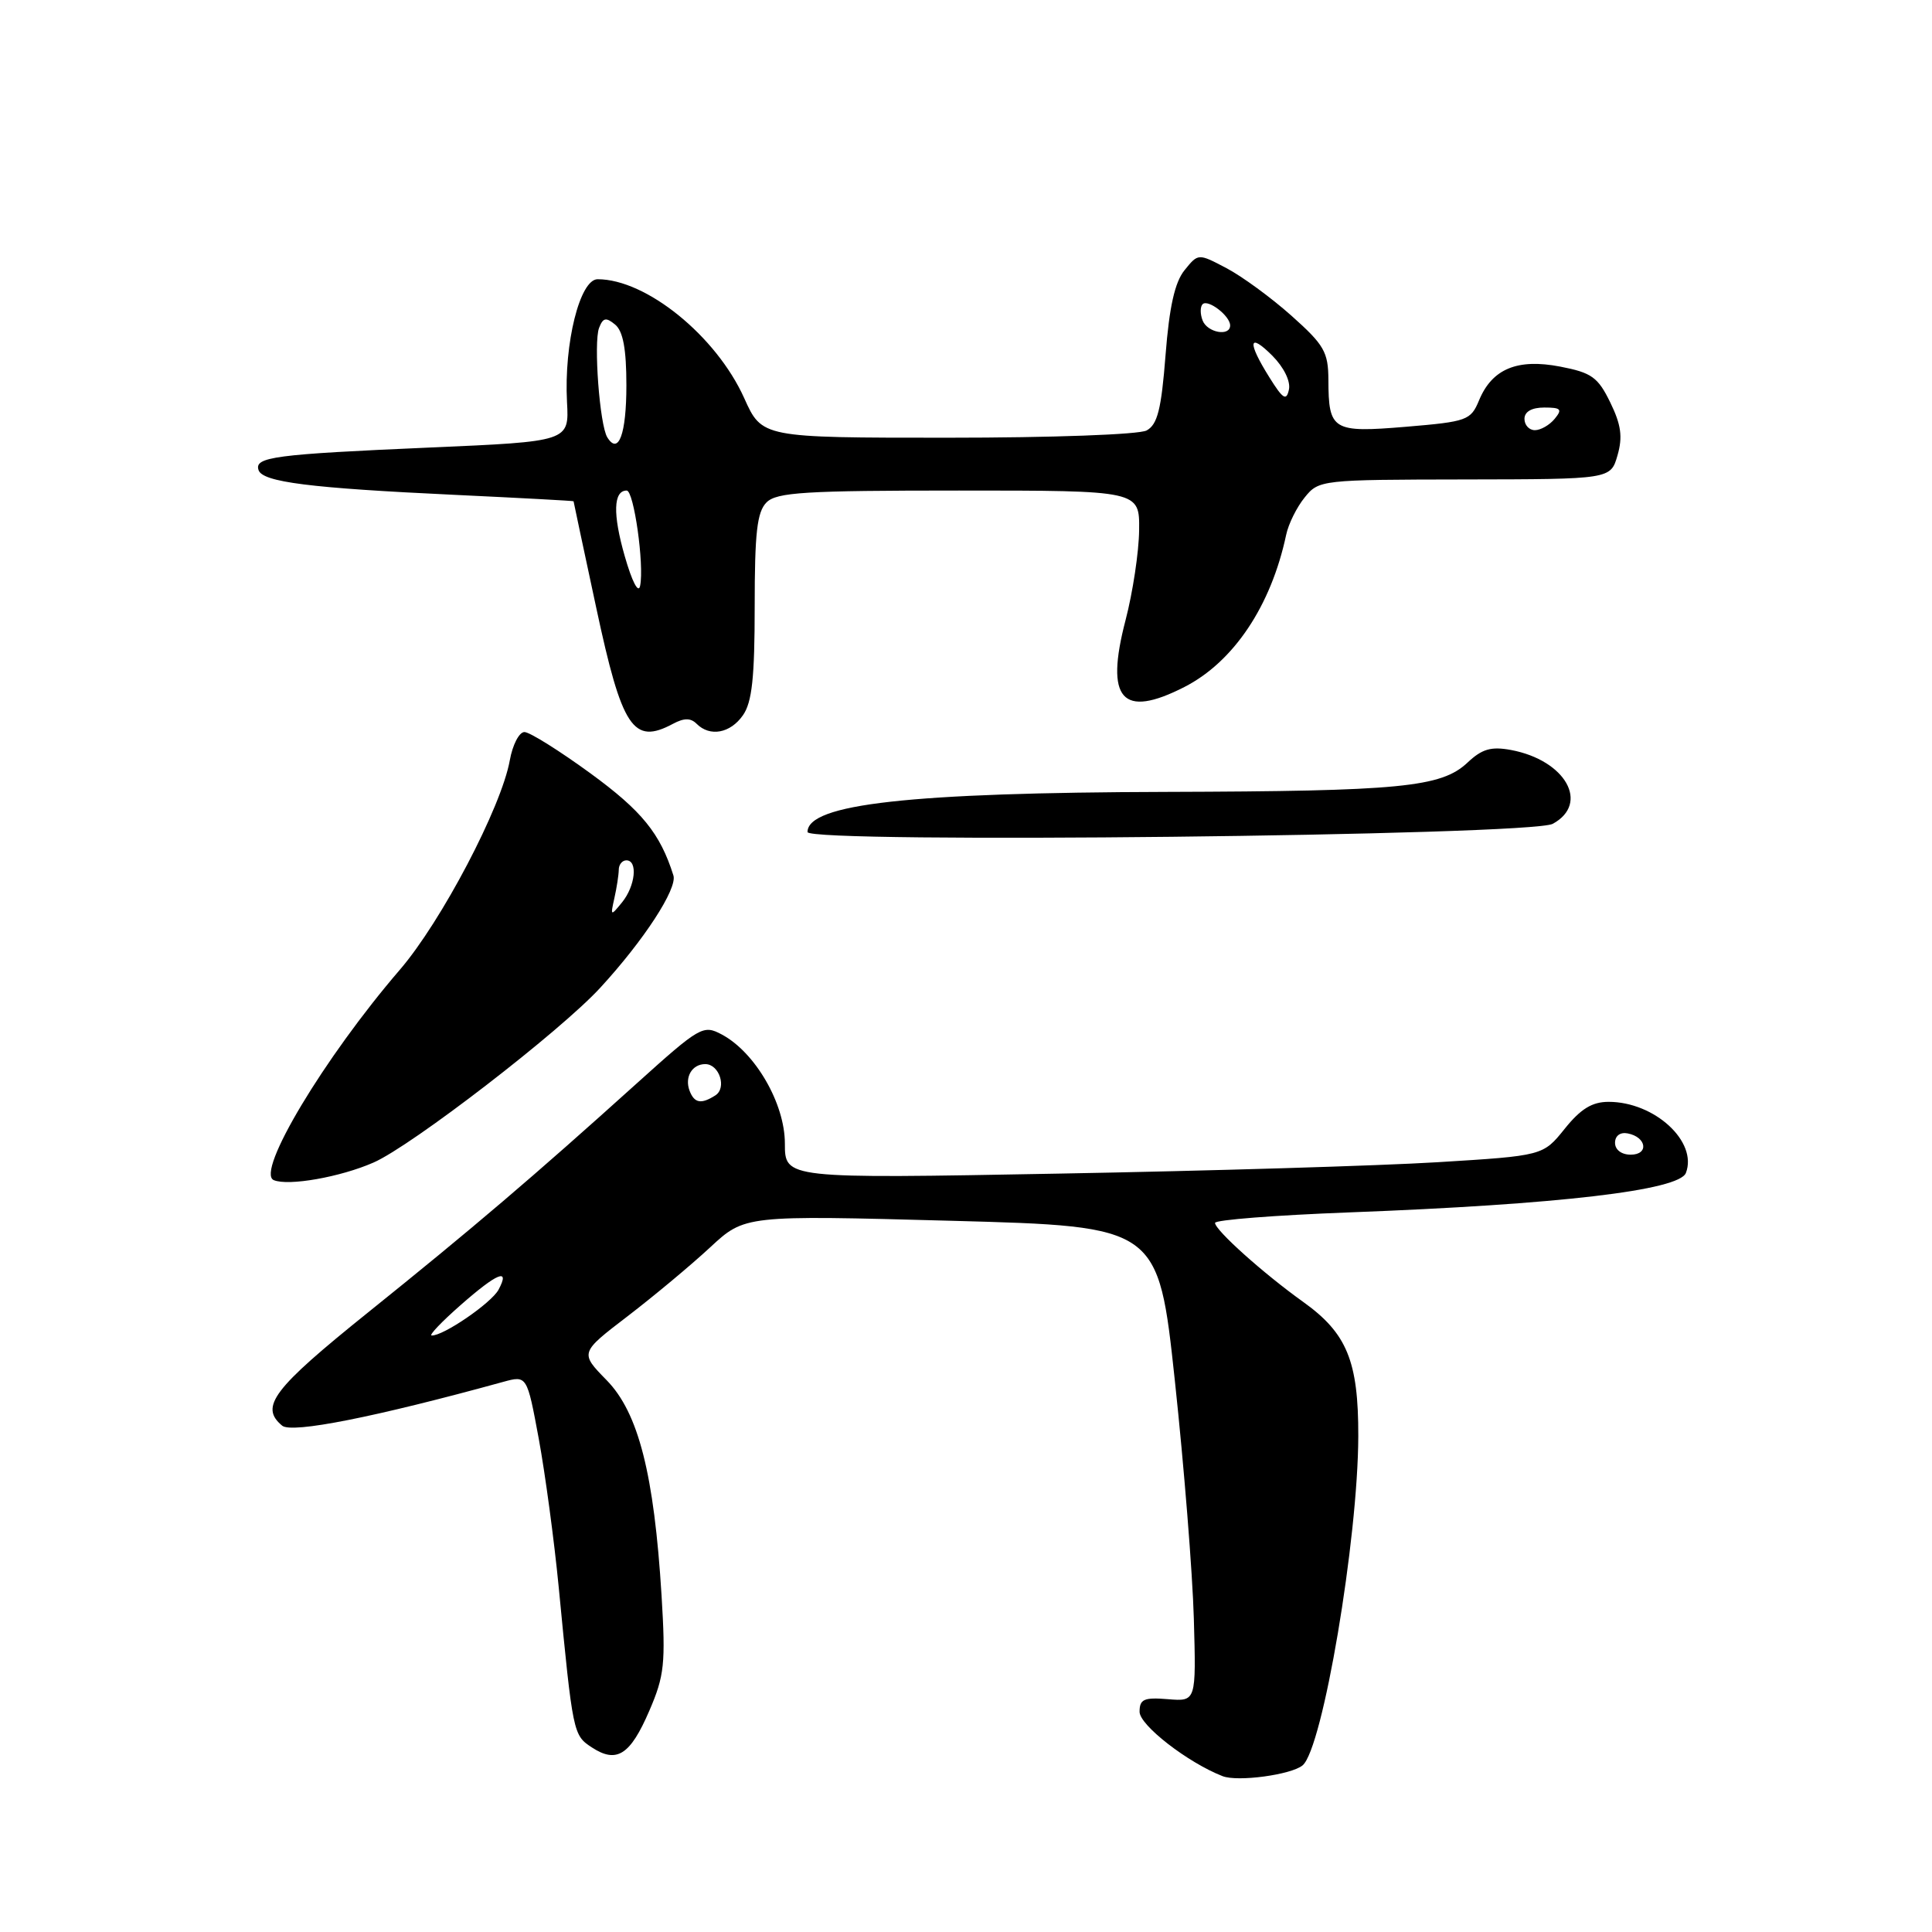 <?xml version="1.0" encoding="UTF-8" standalone="no"?>
<!DOCTYPE svg PUBLIC "-//W3C//DTD SVG 1.1//EN" "http://www.w3.org/Graphics/SVG/1.1/DTD/svg11.dtd" >
<svg xmlns="http://www.w3.org/2000/svg" xmlns:xlink="http://www.w3.org/1999/xlink" version="1.1" viewBox="0 0 256 256">
 <g >
 <path fill="currentColor"
d=" M 172.60 233.92 C 175.26 231.71 179.95 203.96 179.98 190.28 C 180.00 180.36 178.48 176.66 172.68 172.51 C 167.42 168.75 161.00 163.00 161.00 162.04 C 161.00 161.64 168.99 161.02 178.75 160.65 C 206.53 159.60 222.51 157.73 223.39 155.42 C 224.98 151.28 219.24 146.00 213.15 146.00 C 210.96 146.00 209.45 146.93 207.33 149.57 C 204.46 153.14 204.46 153.14 190.48 154.00 C 182.79 154.47 160.19 155.15 140.25 155.51 C 104.00 156.18 104.00 156.18 104.00 151.52 C 104.00 146.23 100.08 139.45 95.65 137.08 C 93.17 135.76 92.78 135.98 84.29 143.63 C 70.64 155.94 62.56 162.82 48.75 173.92 C 36.15 184.05 34.37 186.40 37.39 188.91 C 38.66 189.97 49.73 187.77 66.66 183.11 C 69.83 182.24 69.83 182.24 71.39 190.65 C 72.24 195.27 73.43 204.11 74.03 210.28 C 75.91 229.76 75.95 229.92 78.42 231.54 C 81.72 233.70 83.51 232.56 86.04 226.68 C 88.04 222.04 88.21 220.44 87.66 211.41 C 86.67 195.34 84.60 187.19 80.38 182.88 C 76.83 179.25 76.83 179.25 83.17 174.40 C 86.65 171.73 91.57 167.63 94.10 165.28 C 98.69 161.02 98.69 161.02 126.09 161.76 C 153.48 162.50 153.48 162.50 155.68 183.00 C 156.89 194.28 158.02 208.44 158.19 214.48 C 158.50 225.46 158.50 225.46 154.75 225.15 C 151.58 224.89 151.00 225.15 151.00 226.82 C 151.00 228.60 157.38 233.55 162.00 235.35 C 164.00 236.13 171.09 235.17 172.60 233.92 Z  M 49.50 154.04 C 54.58 151.81 74.23 136.66 79.53 130.89 C 85.32 124.60 89.78 117.74 89.23 116.00 C 87.47 110.42 85.05 107.45 78.25 102.48 C 74.12 99.47 70.18 97.00 69.49 97.00 C 68.79 97.00 67.92 98.69 67.55 100.75 C 66.44 106.95 58.49 122.10 52.98 128.50 C 42.95 140.16 33.85 155.34 36.27 156.37 C 38.20 157.19 45.11 155.97 49.50 154.04 Z  M 205.75 109.16 C 210.68 106.47 207.45 100.74 200.23 99.38 C 197.58 98.89 196.38 99.23 194.44 101.06 C 190.97 104.32 185.54 104.84 154.57 104.93 C 120.55 105.02 107.00 106.53 107.00 110.25 C 107.00 111.80 202.84 110.74 205.75 109.16 Z  M 89.17 95.91 C 90.65 95.12 91.52 95.12 92.31 95.91 C 94.07 97.67 96.77 97.17 98.44 94.78 C 99.65 93.06 100.00 89.78 100.00 80.35 C 100.00 70.59 100.31 67.83 101.57 66.57 C 102.91 65.23 106.65 65.00 127.07 65.00 C 151.00 65.00 151.00 65.00 150.94 70.25 C 150.91 73.14 150.10 78.50 149.14 82.18 C 146.40 92.69 148.66 95.26 156.94 91.03 C 163.46 87.70 168.42 80.29 170.42 70.88 C 170.72 69.43 171.83 67.20 172.88 65.91 C 174.75 63.59 175.05 63.56 194.10 63.53 C 213.42 63.50 213.42 63.50 214.33 60.33 C 215.03 57.89 214.81 56.28 213.37 53.33 C 211.74 49.98 210.90 49.38 206.75 48.58 C 201.06 47.48 197.71 48.87 195.98 53.05 C 194.88 55.70 194.40 55.87 186.30 56.55 C 176.57 57.36 176.04 57.04 176.02 50.34 C 176.00 46.64 175.47 45.71 171.13 41.84 C 168.45 39.45 164.57 36.61 162.51 35.53 C 158.77 33.56 158.77 33.56 156.96 35.80 C 155.67 37.39 154.94 40.64 154.44 47.06 C 153.88 54.26 153.37 56.26 151.93 57.04 C 150.92 57.58 139.43 58.00 125.55 58.00 C 100.97 58.00 100.97 58.00 98.61 52.75 C 94.90 44.52 85.63 37.00 79.19 37.00 C 76.84 37.00 74.72 45.49 75.13 53.26 C 75.42 58.50 75.42 58.50 56.96 59.30 C 36.32 60.20 33.68 60.55 34.26 62.29 C 34.78 63.88 41.06 64.67 60.25 65.57 C 68.91 65.98 76.00 66.36 76.00 66.42 C 76.00 66.48 77.35 72.82 79.00 80.51 C 82.42 96.51 83.90 98.73 89.17 95.91 Z  M 61.00 172.96 C 65.90 168.65 67.64 167.94 66.06 170.89 C 65.11 172.66 58.70 177.05 57.19 176.96 C 56.81 176.93 58.52 175.14 61.00 172.96 Z  M 214.00 151.43 C 214.00 150.50 214.68 149.99 215.67 150.18 C 218.18 150.66 218.52 153.00 216.08 153.00 C 214.85 153.00 214.00 152.35 214.00 151.43 Z  M 91.38 144.55 C 90.68 142.73 91.70 141.00 93.45 141.00 C 95.32 141.00 96.34 144.17 94.78 145.15 C 92.91 146.34 92.01 146.18 91.38 144.55 Z  M 81.41 119.00 C 81.72 117.62 81.98 115.94 81.99 115.25 C 81.99 114.56 82.45 114.00 83.00 114.00 C 84.54 114.00 84.19 117.39 82.43 119.56 C 80.91 121.43 80.87 121.41 81.41 119.00 Z  M 82.78 73.69 C 81.18 68.12 81.27 65.00 83.04 65.00 C 83.99 65.00 85.38 74.83 84.82 77.62 C 84.60 78.72 83.75 77.08 82.78 73.69 Z  M 80.47 57.95 C 79.46 56.32 78.64 45.38 79.38 43.45 C 79.90 42.09 80.30 42.01 81.51 43.01 C 82.56 43.88 83.00 46.25 83.00 51.06 C 83.00 57.51 81.96 60.35 80.47 57.95 Z  M 202.00 55.50 C 202.00 54.55 202.96 54.00 204.62 54.00 C 206.84 54.00 207.05 54.23 206.00 55.50 C 205.32 56.33 204.14 57.00 203.38 57.00 C 202.62 57.00 202.00 56.33 202.00 55.50 Z  M 168.20 50.00 C 165.24 45.28 165.43 43.97 168.60 47.14 C 170.11 48.66 171.03 50.52 170.79 51.62 C 170.46 53.17 170.00 52.89 168.20 50.00 Z  M 159.35 42.46 C 159.02 41.61 159.02 40.64 159.35 40.31 C 160.06 39.60 163.00 41.86 163.00 43.12 C 163.00 44.63 159.97 44.08 159.35 42.46 Z "/>
</g>
</svg>